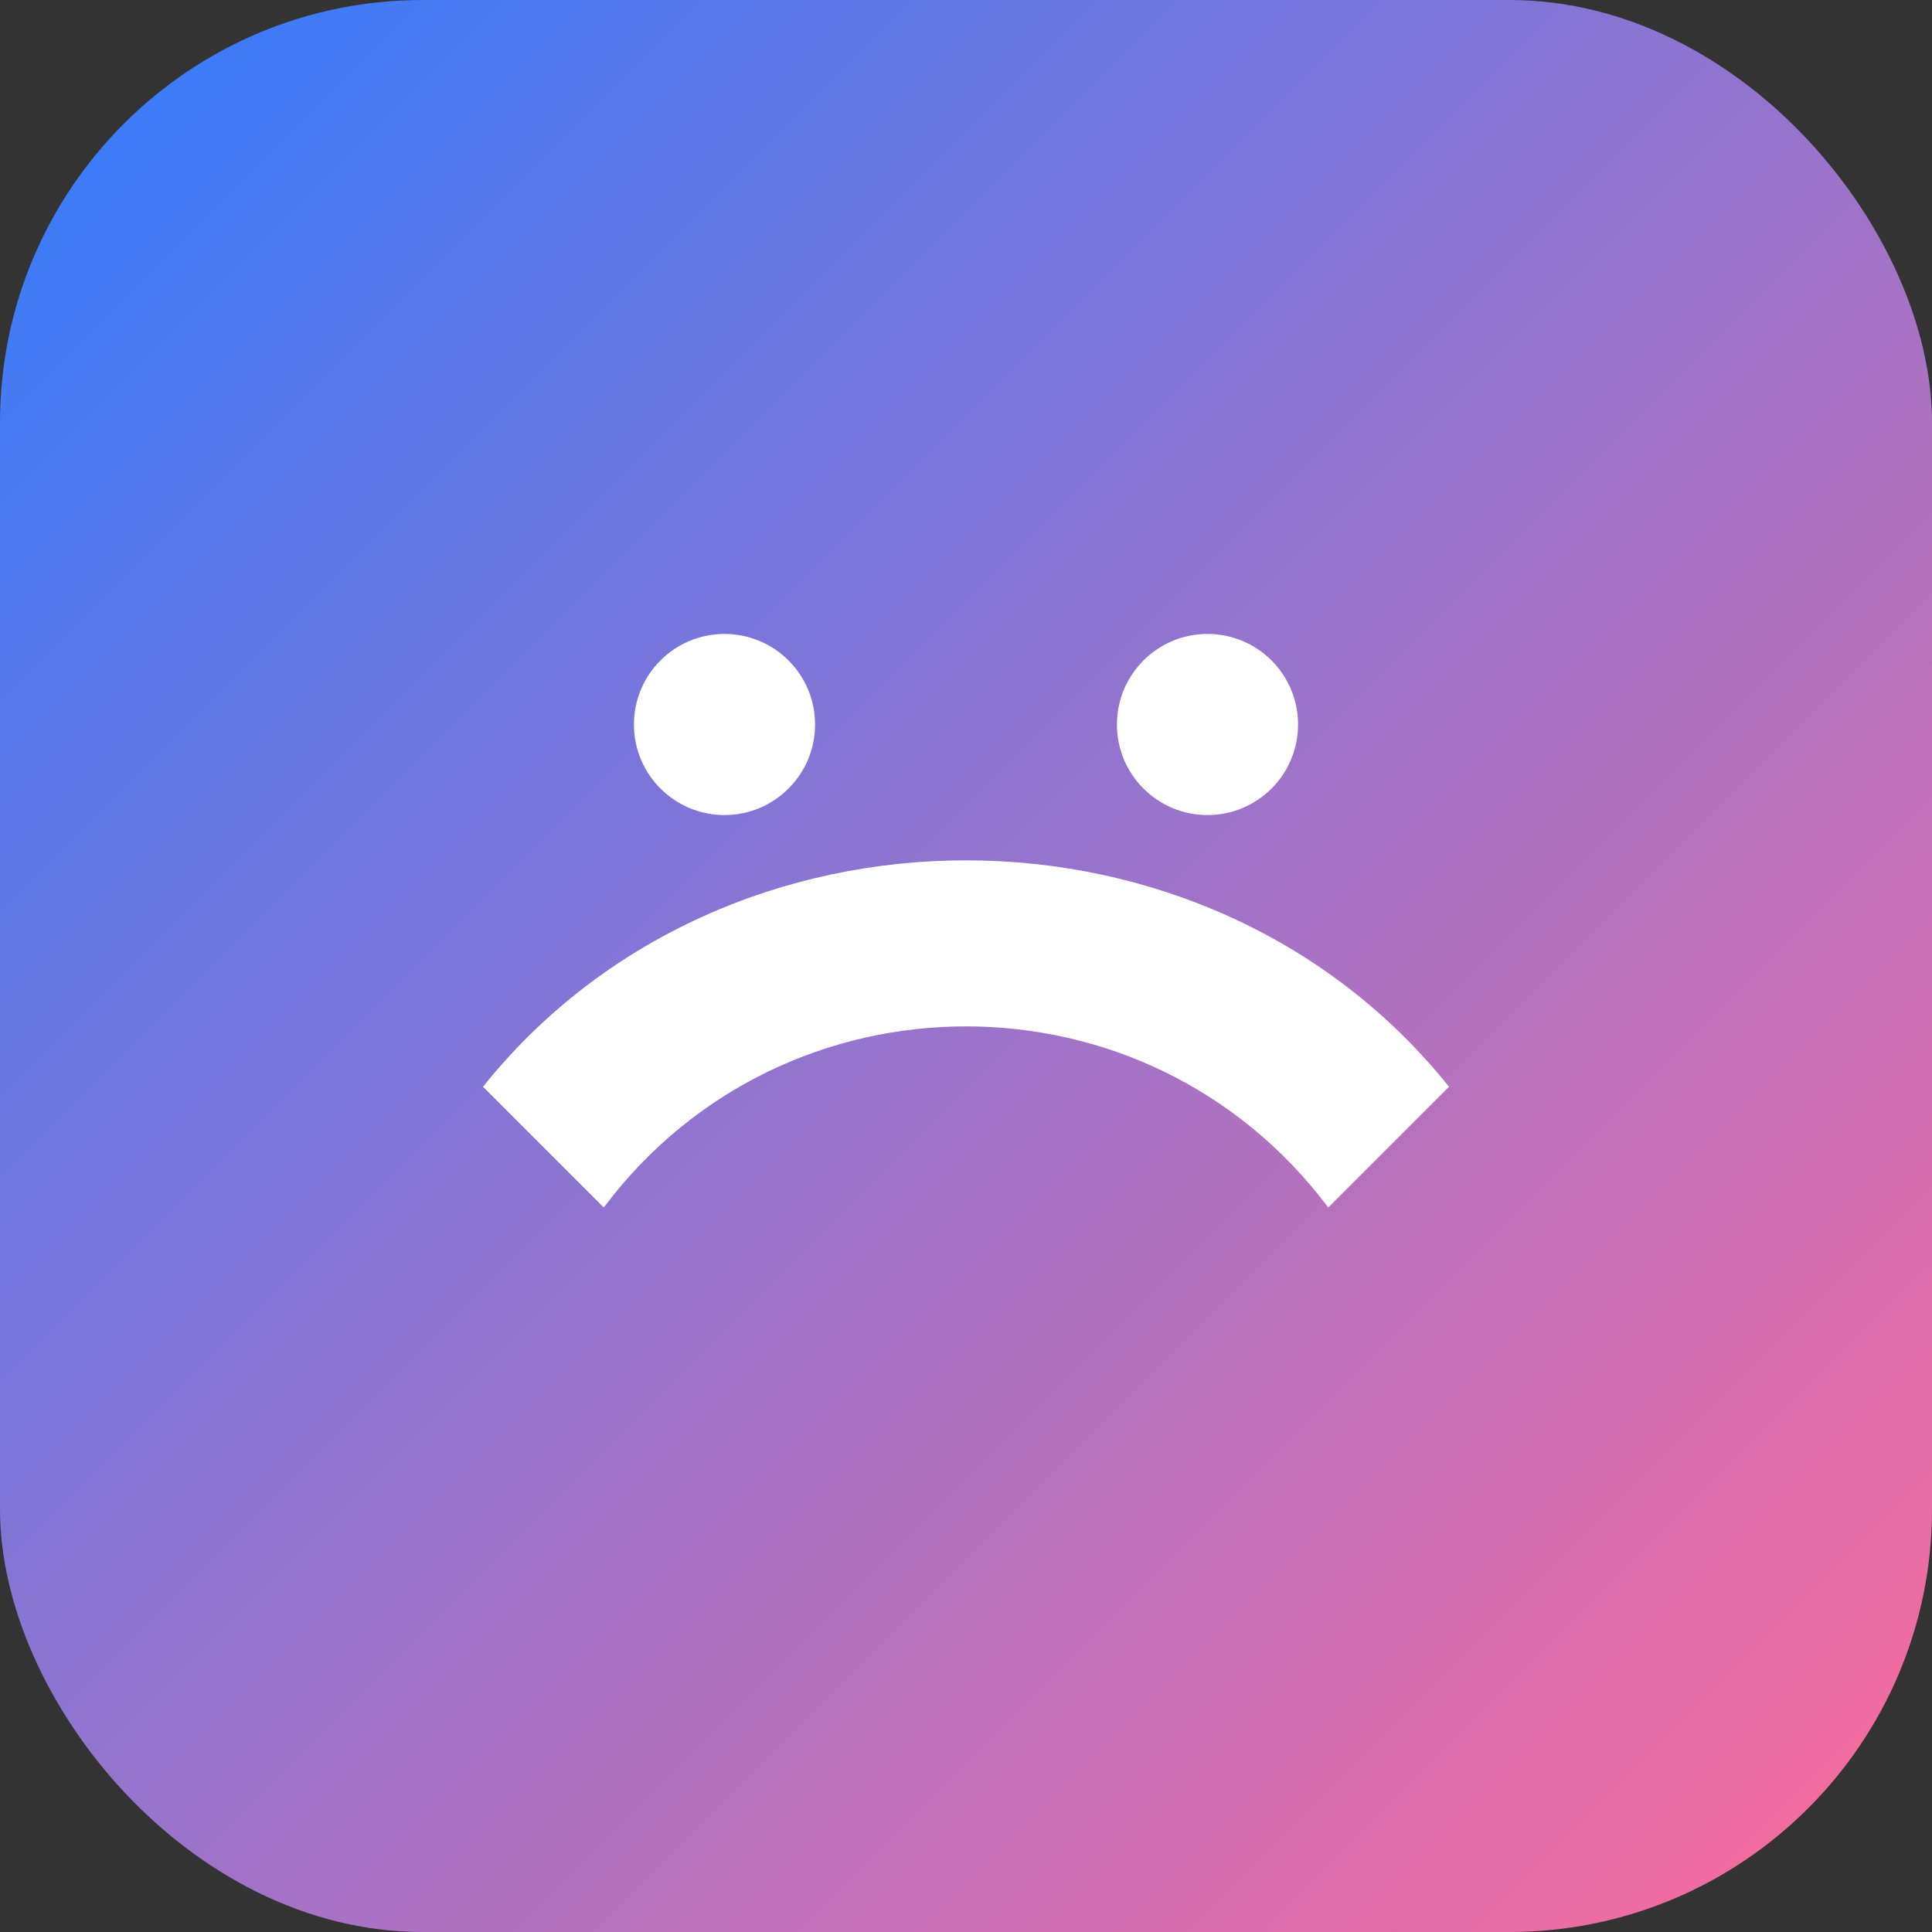 <svg xmlns='http://www.w3.org/2000/svg' width='64' height='64' viewBox='0 0 64 64'>
  <rect x="0" y="0" width="64" height="64" fill="#333333" stroke="none"/>
  <defs><linearGradient id='b' x1='0' y1='0' x2='1' y2='1'>
    <stop offset='0' stop-color='#2f7cff'/>
    <stop offset='1' stop-color='#FF6B9A'/>
  </linearGradient></defs>
  <rect rx='14' ry='14' width='64' height='64' fill='url(#b)'/>
  <g fill='white'>
    <path d='M16 36c8-10 24-10 32 0l-4 4c-6-8-18-8-24 0l-4-4z'/>
    <circle cx='24' cy='24' r='3'/>
    <circle cx='40' cy='24' r='3'/>
  </g>
</svg>